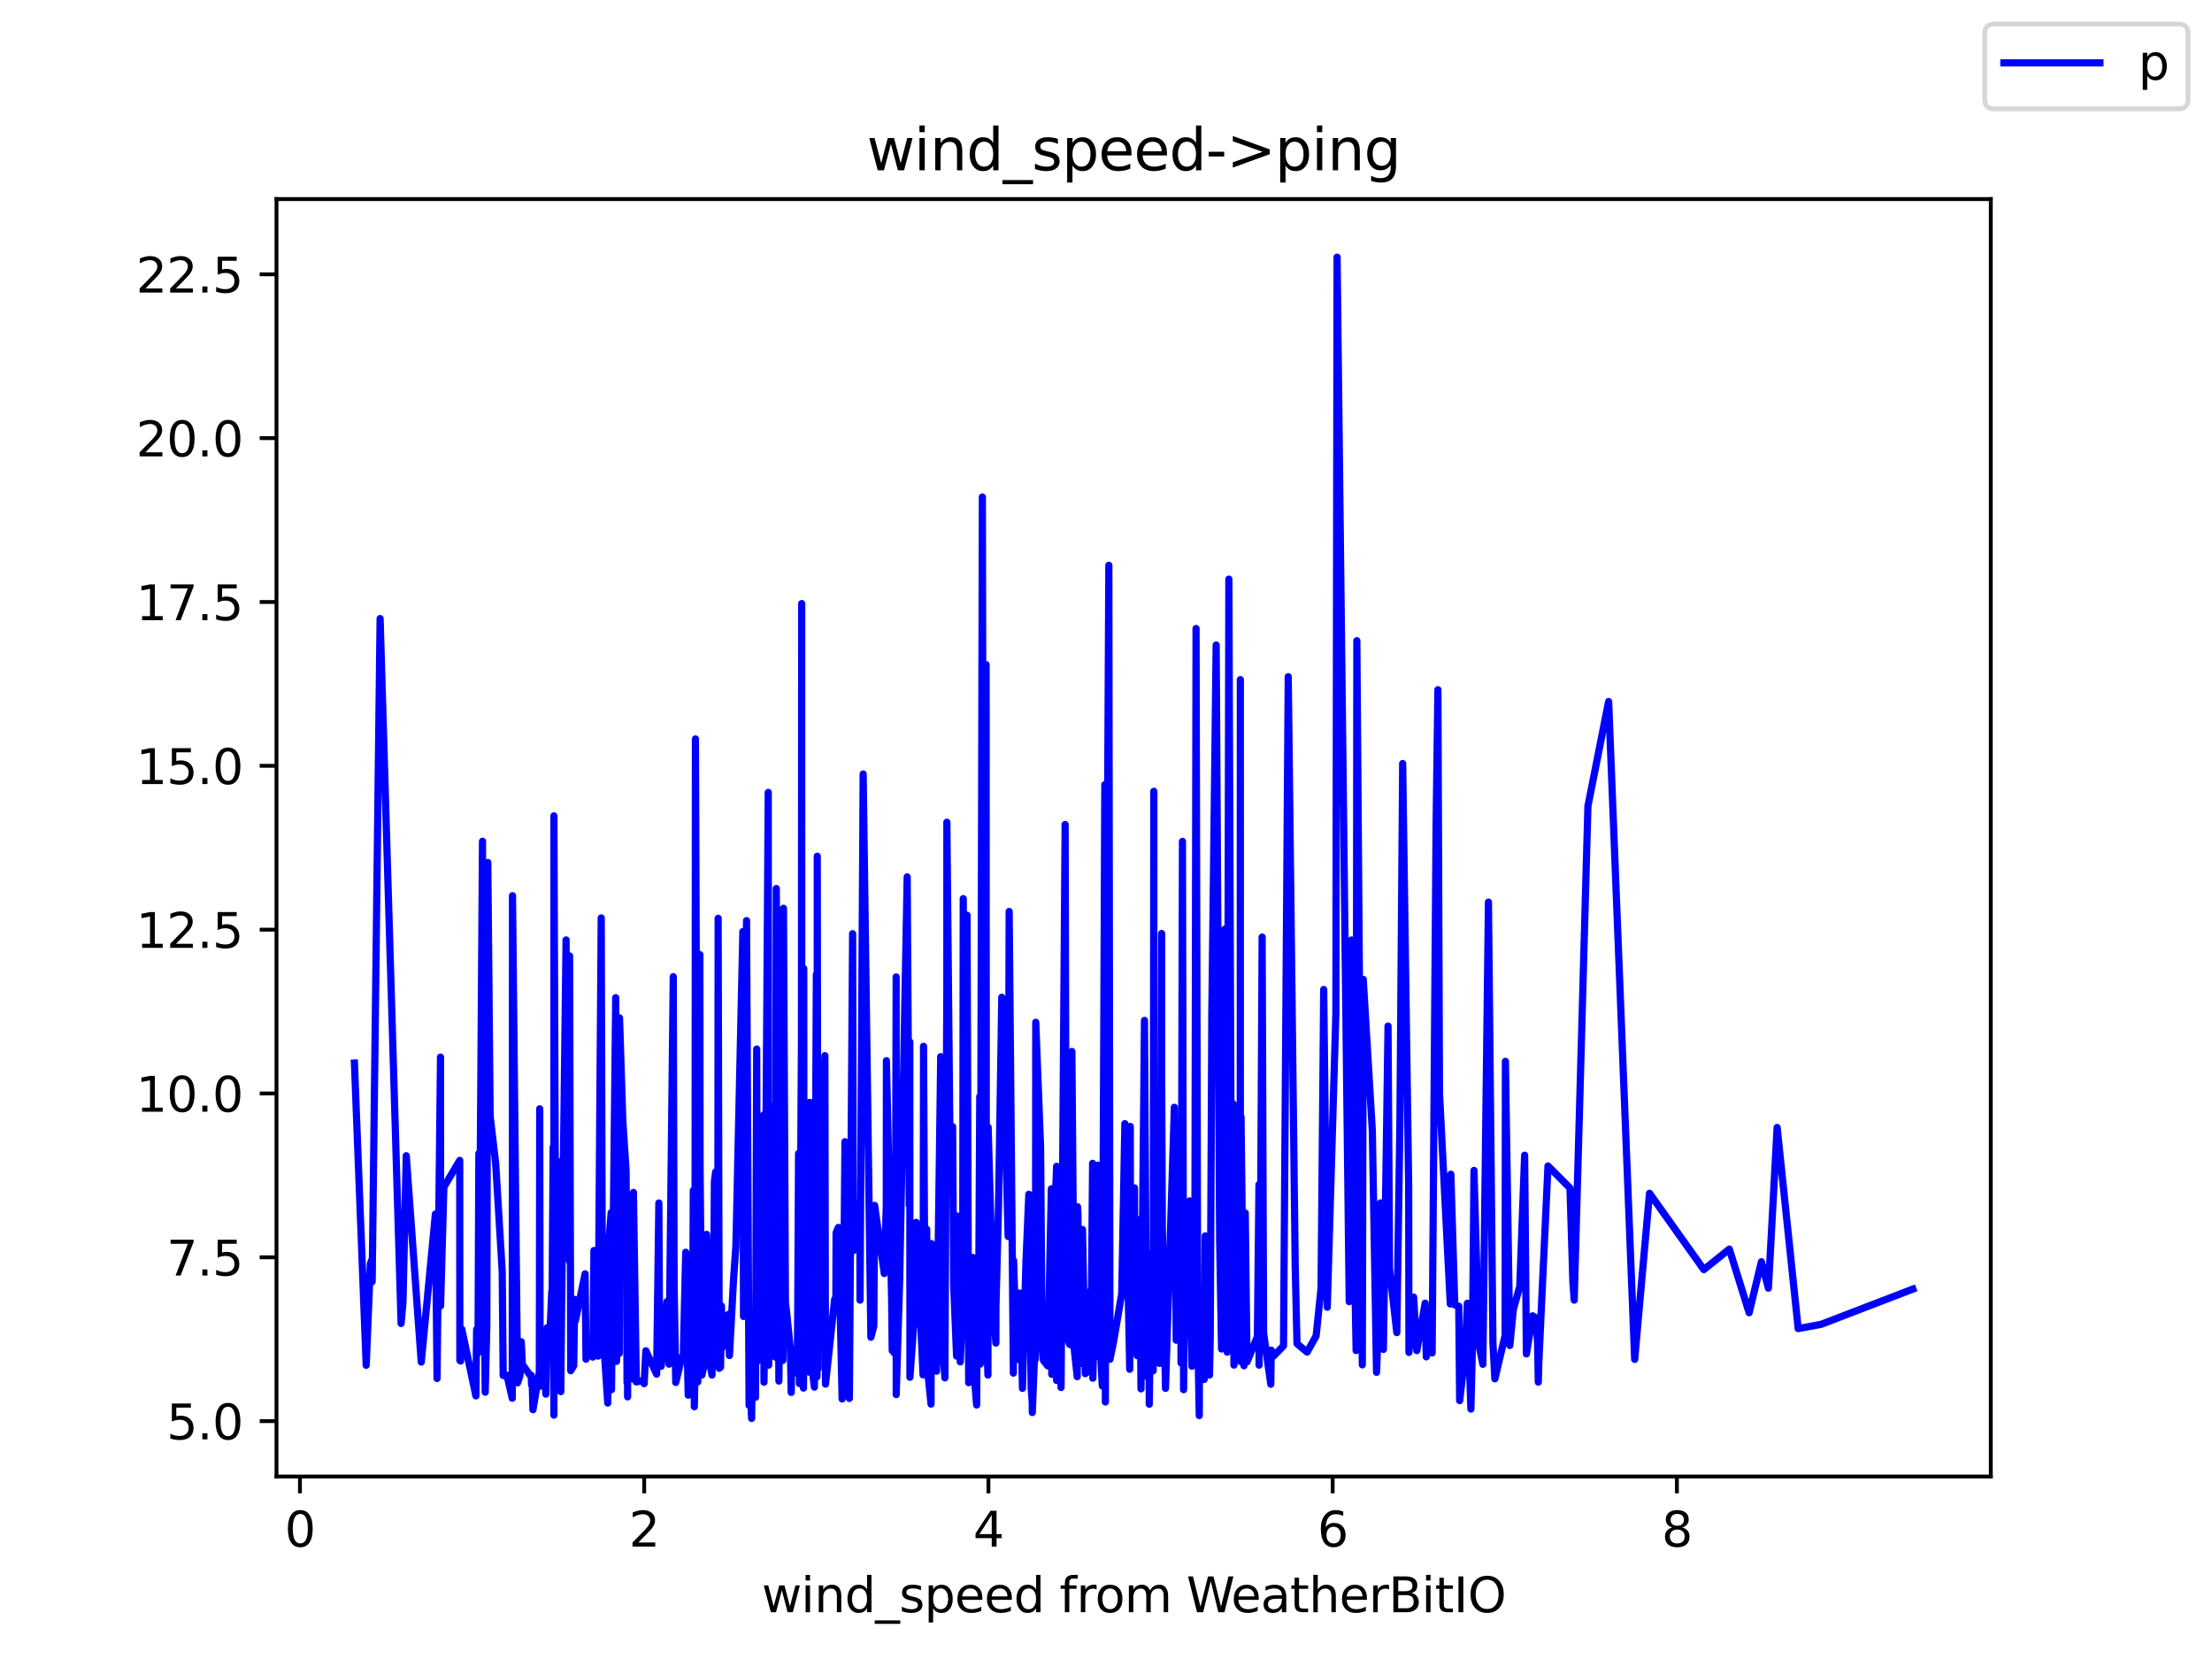 <?xml version="1.0" encoding="utf-8" standalone="no"?>
<!DOCTYPE svg PUBLIC "-//W3C//DTD SVG 1.1//EN"
  "http://www.w3.org/Graphics/SVG/1.1/DTD/svg11.dtd">
<svg height="345.6pt" version="1.1" viewBox="0 0 460.8 345.6" width="460.8pt" xmlns="http://www.w3.org/2000/svg" xmlns:xlink="http://www.w3.org/1999/xlink">
 <defs>
  <style type="text/css">*{stroke-linecap:butt;stroke-linejoin:round;}</style>
 </defs>
 <g id="figure_1">
  <g id="patch_1">
   <path d="M 0 345.6 
L 460.8 345.6 
L 460.8 0 
L 0 0 
z
" style="fill:#ffffff;"/>
  </g>
  <g id="axes_1">
   <g id="patch_2">
    <path d="M 57.6 307.584 
L 414.72 307.584 
L 414.72 41.472 
L 57.6 41.472 
z
" style="fill:#ffffff;"/>
   </g>
   <g id="matplotlib.axis_1">
    <g id="xtick_1">
     <g id="line2d_1">
      <defs>
       <path d="M 0 0 
L 0 3.5 
" id="ma89b35315c" style="stroke:#000000;stroke-width:0.8;"/>
      </defs>
      <g>
       <use style="stroke:#000000;stroke-width:0.8;" x="62.483" xlink:href="#ma89b35315c" y="307.584"/>
      </g>
     </g>
     <g id="text_1">
      <!-- 0 -->
      <g transform="translate(59.302 322.182)scale(0.1 -0.1)">
       <defs>
        <path d="M 2034 4250 
Q 1547 4250 1301 3770 
Q 1056 3291 1056 2328 
Q 1056 1369 1301 889 
Q 1547 409 2034 409 
Q 2525 409 2770 889 
Q 3016 1369 3016 2328 
Q 3016 3291 2770 3770 
Q 2525 4250 2034 4250 
z
M 2034 4750 
Q 2819 4750 3233 4129 
Q 3647 3509 3647 2328 
Q 3647 1150 3233 529 
Q 2819 -91 2034 -91 
Q 1250 -91 836 529 
Q 422 1150 422 2328 
Q 422 3509 836 4129 
Q 1250 4750 2034 4750 
z
" id="DejaVuSans-30" transform="scale(0.016)"/>
       </defs>
       <use xlink:href="#DejaVuSans-30"/>
      </g>
     </g>
    </g>
    <g id="xtick_2">
     <g id="line2d_2">
      <g>
       <use style="stroke:#000000;stroke-width:0.8;" x="134.194" xlink:href="#ma89b35315c" y="307.584"/>
      </g>
     </g>
     <g id="text_2">
      <!-- 2 -->
      <g transform="translate(131.013 322.182)scale(0.1 -0.1)">
       <defs>
        <path d="M 1228 531 
L 3431 531 
L 3431 0 
L 469 0 
L 469 531 
Q 828 903 1448 1529 
Q 2069 2156 2228 2338 
Q 2531 2678 2651 2914 
Q 2772 3150 2772 3378 
Q 2772 3750 2511 3984 
Q 2250 4219 1831 4219 
Q 1534 4219 1204 4116 
Q 875 4013 500 3803 
L 500 4441 
Q 881 4594 1212 4672 
Q 1544 4750 1819 4750 
Q 2544 4750 2975 4387 
Q 3406 4025 3406 3419 
Q 3406 3131 3298 2873 
Q 3191 2616 2906 2266 
Q 2828 2175 2409 1742 
Q 1991 1309 1228 531 
z
" id="DejaVuSans-32" transform="scale(0.016)"/>
       </defs>
       <use xlink:href="#DejaVuSans-32"/>
      </g>
     </g>
    </g>
    <g id="xtick_3">
     <g id="line2d_3">
      <g>
       <use style="stroke:#000000;stroke-width:0.8;" x="205.906" xlink:href="#ma89b35315c" y="307.584"/>
      </g>
     </g>
     <g id="text_3">
      <!-- 4 -->
      <g transform="translate(202.724 322.182)scale(0.1 -0.1)">
       <defs>
        <path d="M 2419 4116 
L 825 1625 
L 2419 1625 
L 2419 4116 
z
M 2253 4666 
L 3047 4666 
L 3047 1625 
L 3713 1625 
L 3713 1100 
L 3047 1100 
L 3047 0 
L 2419 0 
L 2419 1100 
L 313 1100 
L 313 1709 
L 2253 4666 
z
" id="DejaVuSans-34" transform="scale(0.016)"/>
       </defs>
       <use xlink:href="#DejaVuSans-34"/>
      </g>
     </g>
    </g>
    <g id="xtick_4">
     <g id="line2d_4">
      <g>
       <use style="stroke:#000000;stroke-width:0.8;" x="277.617" xlink:href="#ma89b35315c" y="307.584"/>
      </g>
     </g>
     <g id="text_4">
      <!-- 6 -->
      <g transform="translate(274.436 322.182)scale(0.1 -0.1)">
       <defs>
        <path d="M 2113 2584 
Q 1688 2584 1439 2293 
Q 1191 2003 1191 1497 
Q 1191 994 1439 701 
Q 1688 409 2113 409 
Q 2538 409 2786 701 
Q 3034 994 3034 1497 
Q 3034 2003 2786 2293 
Q 2538 2584 2113 2584 
z
M 3366 4563 
L 3366 3988 
Q 3128 4100 2886 4159 
Q 2644 4219 2406 4219 
Q 1781 4219 1451 3797 
Q 1122 3375 1075 2522 
Q 1259 2794 1537 2939 
Q 1816 3084 2150 3084 
Q 2853 3084 3261 2657 
Q 3669 2231 3669 1497 
Q 3669 778 3244 343 
Q 2819 -91 2113 -91 
Q 1303 -91 875 529 
Q 447 1150 447 2328 
Q 447 3434 972 4092 
Q 1497 4750 2381 4750 
Q 2619 4750 2861 4703 
Q 3103 4656 3366 4563 
z
" id="DejaVuSans-36" transform="scale(0.016)"/>
       </defs>
       <use xlink:href="#DejaVuSans-36"/>
      </g>
     </g>
    </g>
    <g id="xtick_5">
     <g id="line2d_5">
      <g>
       <use style="stroke:#000000;stroke-width:0.8;" x="349.328" xlink:href="#ma89b35315c" y="307.584"/>
      </g>
     </g>
     <g id="text_5">
      <!-- 8 -->
      <g transform="translate(346.147 322.182)scale(0.1 -0.1)">
       <defs>
        <path d="M 2034 2216 
Q 1584 2216 1326 1975 
Q 1069 1734 1069 1313 
Q 1069 891 1326 650 
Q 1584 409 2034 409 
Q 2484 409 2743 651 
Q 3003 894 3003 1313 
Q 3003 1734 2745 1975 
Q 2488 2216 2034 2216 
z
M 1403 2484 
Q 997 2584 770 2862 
Q 544 3141 544 3541 
Q 544 4100 942 4425 
Q 1341 4750 2034 4750 
Q 2731 4750 3128 4425 
Q 3525 4100 3525 3541 
Q 3525 3141 3298 2862 
Q 3072 2584 2669 2484 
Q 3125 2378 3379 2068 
Q 3634 1759 3634 1313 
Q 3634 634 3220 271 
Q 2806 -91 2034 -91 
Q 1263 -91 848 271 
Q 434 634 434 1313 
Q 434 1759 690 2068 
Q 947 2378 1403 2484 
z
M 1172 3481 
Q 1172 3119 1398 2916 
Q 1625 2713 2034 2713 
Q 2441 2713 2670 2916 
Q 2900 3119 2900 3481 
Q 2900 3844 2670 4047 
Q 2441 4250 2034 4250 
Q 1625 4250 1398 4047 
Q 1172 3844 1172 3481 
z
" id="DejaVuSans-38" transform="scale(0.016)"/>
       </defs>
       <use xlink:href="#DejaVuSans-38"/>
      </g>
     </g>
    </g>
    <g id="text_6">
     <!-- wind_speed from WeatherBitIO -->
     <g transform="translate(158.68 335.861)scale(0.1 -0.1)">
      <defs>
       <path d="M 269 3500 
L 844 3500 
L 1563 769 
L 2278 3500 
L 2956 3500 
L 3675 769 
L 4391 3500 
L 4966 3500 
L 4050 0 
L 3372 0 
L 2619 2869 
L 1863 0 
L 1184 0 
L 269 3500 
z
" id="DejaVuSans-77" transform="scale(0.016)"/>
       <path d="M 603 3500 
L 1178 3500 
L 1178 0 
L 603 0 
L 603 3500 
z
M 603 4863 
L 1178 4863 
L 1178 4134 
L 603 4134 
L 603 4863 
z
" id="DejaVuSans-69" transform="scale(0.016)"/>
       <path d="M 3513 2113 
L 3513 0 
L 2938 0 
L 2938 2094 
Q 2938 2591 2744 2837 
Q 2550 3084 2163 3084 
Q 1697 3084 1428 2787 
Q 1159 2491 1159 1978 
L 1159 0 
L 581 0 
L 581 3500 
L 1159 3500 
L 1159 2956 
Q 1366 3272 1645 3428 
Q 1925 3584 2291 3584 
Q 2894 3584 3203 3211 
Q 3513 2838 3513 2113 
z
" id="DejaVuSans-6e" transform="scale(0.016)"/>
       <path d="M 2906 2969 
L 2906 4863 
L 3481 4863 
L 3481 0 
L 2906 0 
L 2906 525 
Q 2725 213 2448 61 
Q 2172 -91 1784 -91 
Q 1150 -91 751 415 
Q 353 922 353 1747 
Q 353 2572 751 3078 
Q 1150 3584 1784 3584 
Q 2172 3584 2448 3432 
Q 2725 3281 2906 2969 
z
M 947 1747 
Q 947 1113 1208 752 
Q 1469 391 1925 391 
Q 2381 391 2643 752 
Q 2906 1113 2906 1747 
Q 2906 2381 2643 2742 
Q 2381 3103 1925 3103 
Q 1469 3103 1208 2742 
Q 947 2381 947 1747 
z
" id="DejaVuSans-64" transform="scale(0.016)"/>
       <path d="M 3263 -1063 
L 3263 -1509 
L -63 -1509 
L -63 -1063 
L 3263 -1063 
z
" id="DejaVuSans-5f" transform="scale(0.016)"/>
       <path d="M 2834 3397 
L 2834 2853 
Q 2591 2978 2328 3040 
Q 2066 3103 1784 3103 
Q 1356 3103 1142 2972 
Q 928 2841 928 2578 
Q 928 2378 1081 2264 
Q 1234 2150 1697 2047 
L 1894 2003 
Q 2506 1872 2764 1633 
Q 3022 1394 3022 966 
Q 3022 478 2636 193 
Q 2250 -91 1575 -91 
Q 1294 -91 989 -36 
Q 684 19 347 128 
L 347 722 
Q 666 556 975 473 
Q 1284 391 1588 391 
Q 1994 391 2212 530 
Q 2431 669 2431 922 
Q 2431 1156 2273 1281 
Q 2116 1406 1581 1522 
L 1381 1569 
Q 847 1681 609 1914 
Q 372 2147 372 2553 
Q 372 3047 722 3315 
Q 1072 3584 1716 3584 
Q 2034 3584 2315 3537 
Q 2597 3491 2834 3397 
z
" id="DejaVuSans-73" transform="scale(0.016)"/>
       <path d="M 1159 525 
L 1159 -1331 
L 581 -1331 
L 581 3500 
L 1159 3500 
L 1159 2969 
Q 1341 3281 1617 3432 
Q 1894 3584 2278 3584 
Q 2916 3584 3314 3078 
Q 3713 2572 3713 1747 
Q 3713 922 3314 415 
Q 2916 -91 2278 -91 
Q 1894 -91 1617 61 
Q 1341 213 1159 525 
z
M 3116 1747 
Q 3116 2381 2855 2742 
Q 2594 3103 2138 3103 
Q 1681 3103 1420 2742 
Q 1159 2381 1159 1747 
Q 1159 1113 1420 752 
Q 1681 391 2138 391 
Q 2594 391 2855 752 
Q 3116 1113 3116 1747 
z
" id="DejaVuSans-70" transform="scale(0.016)"/>
       <path d="M 3597 1894 
L 3597 1613 
L 953 1613 
Q 991 1019 1311 708 
Q 1631 397 2203 397 
Q 2534 397 2845 478 
Q 3156 559 3463 722 
L 3463 178 
Q 3153 47 2828 -22 
Q 2503 -91 2169 -91 
Q 1331 -91 842 396 
Q 353 884 353 1716 
Q 353 2575 817 3079 
Q 1281 3584 2069 3584 
Q 2775 3584 3186 3129 
Q 3597 2675 3597 1894 
z
M 3022 2063 
Q 3016 2534 2758 2815 
Q 2500 3097 2075 3097 
Q 1594 3097 1305 2825 
Q 1016 2553 972 2059 
L 3022 2063 
z
" id="DejaVuSans-65" transform="scale(0.016)"/>
       <path id="DejaVuSans-20" transform="scale(0.016)"/>
       <path d="M 2375 4863 
L 2375 4384 
L 1825 4384 
Q 1516 4384 1395 4259 
Q 1275 4134 1275 3809 
L 1275 3500 
L 2222 3500 
L 2222 3053 
L 1275 3053 
L 1275 0 
L 697 0 
L 697 3053 
L 147 3053 
L 147 3500 
L 697 3500 
L 697 3744 
Q 697 4328 969 4595 
Q 1241 4863 1831 4863 
L 2375 4863 
z
" id="DejaVuSans-66" transform="scale(0.016)"/>
       <path d="M 2631 2963 
Q 2534 3019 2420 3045 
Q 2306 3072 2169 3072 
Q 1681 3072 1420 2755 
Q 1159 2438 1159 1844 
L 1159 0 
L 581 0 
L 581 3500 
L 1159 3500 
L 1159 2956 
Q 1341 3275 1631 3429 
Q 1922 3584 2338 3584 
Q 2397 3584 2469 3576 
Q 2541 3569 2628 3553 
L 2631 2963 
z
" id="DejaVuSans-72" transform="scale(0.016)"/>
       <path d="M 1959 3097 
Q 1497 3097 1228 2736 
Q 959 2375 959 1747 
Q 959 1119 1226 758 
Q 1494 397 1959 397 
Q 2419 397 2687 759 
Q 2956 1122 2956 1747 
Q 2956 2369 2687 2733 
Q 2419 3097 1959 3097 
z
M 1959 3584 
Q 2709 3584 3137 3096 
Q 3566 2609 3566 1747 
Q 3566 888 3137 398 
Q 2709 -91 1959 -91 
Q 1206 -91 779 398 
Q 353 888 353 1747 
Q 353 2609 779 3096 
Q 1206 3584 1959 3584 
z
" id="DejaVuSans-6f" transform="scale(0.016)"/>
       <path d="M 3328 2828 
Q 3544 3216 3844 3400 
Q 4144 3584 4550 3584 
Q 5097 3584 5394 3201 
Q 5691 2819 5691 2113 
L 5691 0 
L 5113 0 
L 5113 2094 
Q 5113 2597 4934 2840 
Q 4756 3084 4391 3084 
Q 3944 3084 3684 2787 
Q 3425 2491 3425 1978 
L 3425 0 
L 2847 0 
L 2847 2094 
Q 2847 2600 2669 2842 
Q 2491 3084 2119 3084 
Q 1678 3084 1418 2786 
Q 1159 2488 1159 1978 
L 1159 0 
L 581 0 
L 581 3500 
L 1159 3500 
L 1159 2956 
Q 1356 3278 1631 3431 
Q 1906 3584 2284 3584 
Q 2666 3584 2933 3390 
Q 3200 3197 3328 2828 
z
" id="DejaVuSans-6d" transform="scale(0.016)"/>
       <path d="M 213 4666 
L 850 4666 
L 1831 722 
L 2809 4666 
L 3519 4666 
L 4500 722 
L 5478 4666 
L 6119 4666 
L 4947 0 
L 4153 0 
L 3169 4050 
L 2175 0 
L 1381 0 
L 213 4666 
z
" id="DejaVuSans-57" transform="scale(0.016)"/>
       <path d="M 2194 1759 
Q 1497 1759 1228 1600 
Q 959 1441 959 1056 
Q 959 750 1161 570 
Q 1363 391 1709 391 
Q 2188 391 2477 730 
Q 2766 1069 2766 1631 
L 2766 1759 
L 2194 1759 
z
M 3341 1997 
L 3341 0 
L 2766 0 
L 2766 531 
Q 2569 213 2275 61 
Q 1981 -91 1556 -91 
Q 1019 -91 701 211 
Q 384 513 384 1019 
Q 384 1609 779 1909 
Q 1175 2209 1959 2209 
L 2766 2209 
L 2766 2266 
Q 2766 2663 2505 2880 
Q 2244 3097 1772 3097 
Q 1472 3097 1187 3025 
Q 903 2953 641 2809 
L 641 3341 
Q 956 3463 1253 3523 
Q 1550 3584 1831 3584 
Q 2591 3584 2966 3190 
Q 3341 2797 3341 1997 
z
" id="DejaVuSans-61" transform="scale(0.016)"/>
       <path d="M 1172 4494 
L 1172 3500 
L 2356 3500 
L 2356 3053 
L 1172 3053 
L 1172 1153 
Q 1172 725 1289 603 
Q 1406 481 1766 481 
L 2356 481 
L 2356 0 
L 1766 0 
Q 1100 0 847 248 
Q 594 497 594 1153 
L 594 3053 
L 172 3053 
L 172 3500 
L 594 3500 
L 594 4494 
L 1172 4494 
z
" id="DejaVuSans-74" transform="scale(0.016)"/>
       <path d="M 3513 2113 
L 3513 0 
L 2938 0 
L 2938 2094 
Q 2938 2591 2744 2837 
Q 2550 3084 2163 3084 
Q 1697 3084 1428 2787 
Q 1159 2491 1159 1978 
L 1159 0 
L 581 0 
L 581 4863 
L 1159 4863 
L 1159 2956 
Q 1366 3272 1645 3428 
Q 1925 3584 2291 3584 
Q 2894 3584 3203 3211 
Q 3513 2838 3513 2113 
z
" id="DejaVuSans-68" transform="scale(0.016)"/>
       <path d="M 1259 2228 
L 1259 519 
L 2272 519 
Q 2781 519 3026 730 
Q 3272 941 3272 1375 
Q 3272 1813 3026 2020 
Q 2781 2228 2272 2228 
L 1259 2228 
z
M 1259 4147 
L 1259 2741 
L 2194 2741 
Q 2656 2741 2882 2914 
Q 3109 3088 3109 3444 
Q 3109 3797 2882 3972 
Q 2656 4147 2194 4147 
L 1259 4147 
z
M 628 4666 
L 2241 4666 
Q 2963 4666 3353 4366 
Q 3744 4066 3744 3513 
Q 3744 3084 3544 2831 
Q 3344 2578 2956 2516 
Q 3422 2416 3680 2098 
Q 3938 1781 3938 1306 
Q 3938 681 3513 340 
Q 3088 0 2303 0 
L 628 0 
L 628 4666 
z
" id="DejaVuSans-42" transform="scale(0.016)"/>
       <path d="M 628 4666 
L 1259 4666 
L 1259 0 
L 628 0 
L 628 4666 
z
" id="DejaVuSans-49" transform="scale(0.016)"/>
       <path d="M 2522 4238 
Q 1834 4238 1429 3725 
Q 1025 3213 1025 2328 
Q 1025 1447 1429 934 
Q 1834 422 2522 422 
Q 3209 422 3611 934 
Q 4013 1447 4013 2328 
Q 4013 3213 3611 3725 
Q 3209 4238 2522 4238 
z
M 2522 4750 
Q 3503 4750 4090 4092 
Q 4678 3434 4678 2328 
Q 4678 1225 4090 567 
Q 3503 -91 2522 -91 
Q 1538 -91 948 565 
Q 359 1222 359 2328 
Q 359 3434 948 4092 
Q 1538 4750 2522 4750 
z
" id="DejaVuSans-4f" transform="scale(0.016)"/>
      </defs>
      <use xlink:href="#DejaVuSans-77"/>
      <use x="81.787" xlink:href="#DejaVuSans-69"/>
      <use x="109.57" xlink:href="#DejaVuSans-6e"/>
      <use x="172.949" xlink:href="#DejaVuSans-64"/>
      <use x="236.426" xlink:href="#DejaVuSans-5f"/>
      <use x="286.426" xlink:href="#DejaVuSans-73"/>
      <use x="338.525" xlink:href="#DejaVuSans-70"/>
      <use x="402.002" xlink:href="#DejaVuSans-65"/>
      <use x="463.525" xlink:href="#DejaVuSans-65"/>
      <use x="525.049" xlink:href="#DejaVuSans-64"/>
      <use x="588.525" xlink:href="#DejaVuSans-20"/>
      <use x="620.312" xlink:href="#DejaVuSans-66"/>
      <use x="655.518" xlink:href="#DejaVuSans-72"/>
      <use x="694.381" xlink:href="#DejaVuSans-6f"/>
      <use x="755.562" xlink:href="#DejaVuSans-6d"/>
      <use x="852.975" xlink:href="#DejaVuSans-20"/>
      <use x="884.762" xlink:href="#DejaVuSans-57"/>
      <use x="977.764" xlink:href="#DejaVuSans-65"/>
      <use x="1039.287" xlink:href="#DejaVuSans-61"/>
      <use x="1100.566" xlink:href="#DejaVuSans-74"/>
      <use x="1139.775" xlink:href="#DejaVuSans-68"/>
      <use x="1203.154" xlink:href="#DejaVuSans-65"/>
      <use x="1264.678" xlink:href="#DejaVuSans-72"/>
      <use x="1305.791" xlink:href="#DejaVuSans-42"/>
      <use x="1374.395" xlink:href="#DejaVuSans-69"/>
      <use x="1402.178" xlink:href="#DejaVuSans-74"/>
      <use x="1441.387" xlink:href="#DejaVuSans-49"/>
      <use x="1470.879" xlink:href="#DejaVuSans-4f"/>
     </g>
    </g>
   </g>
   <g id="matplotlib.axis_2">
    <g id="ytick_1">
     <g id="line2d_6">
      <defs>
       <path d="M 0 0 
L -3.5 0 
" id="m11059a8d25" style="stroke:#000000;stroke-width:0.8;"/>
      </defs>
      <g>
       <use style="stroke:#000000;stroke-width:0.8;" x="57.6" xlink:href="#m11059a8d25" y="296.048"/>
      </g>
     </g>
     <g id="text_7">
      <!-- 5.0 -->
      <g transform="translate(34.697 299.847)scale(0.1 -0.1)">
       <defs>
        <path d="M 691 4666 
L 3169 4666 
L 3169 4134 
L 1269 4134 
L 1269 2991 
Q 1406 3038 1543 3061 
Q 1681 3084 1819 3084 
Q 2600 3084 3056 2656 
Q 3513 2228 3513 1497 
Q 3513 744 3044 326 
Q 2575 -91 1722 -91 
Q 1428 -91 1123 -41 
Q 819 9 494 109 
L 494 744 
Q 775 591 1075 516 
Q 1375 441 1709 441 
Q 2250 441 2565 725 
Q 2881 1009 2881 1497 
Q 2881 1984 2565 2268 
Q 2250 2553 1709 2553 
Q 1456 2553 1204 2497 
Q 953 2441 691 2322 
L 691 4666 
z
" id="DejaVuSans-35" transform="scale(0.016)"/>
        <path d="M 684 794 
L 1344 794 
L 1344 0 
L 684 0 
L 684 794 
z
" id="DejaVuSans-2e" transform="scale(0.016)"/>
       </defs>
       <use xlink:href="#DejaVuSans-35"/>
       <use x="63.623" xlink:href="#DejaVuSans-2e"/>
       <use x="95.41" xlink:href="#DejaVuSans-30"/>
      </g>
     </g>
    </g>
    <g id="ytick_2">
     <g id="line2d_7">
      <g>
       <use style="stroke:#000000;stroke-width:0.8;" x="57.6" xlink:href="#m11059a8d25" y="261.919"/>
      </g>
     </g>
     <g id="text_8">
      <!-- 7.5 -->
      <g transform="translate(34.697 265.718)scale(0.1 -0.1)">
       <defs>
        <path d="M 525 4666 
L 3525 4666 
L 3525 4397 
L 1831 0 
L 1172 0 
L 2766 4134 
L 525 4134 
L 525 4666 
z
" id="DejaVuSans-37" transform="scale(0.016)"/>
       </defs>
       <use xlink:href="#DejaVuSans-37"/>
       <use x="63.623" xlink:href="#DejaVuSans-2e"/>
       <use x="95.41" xlink:href="#DejaVuSans-35"/>
      </g>
     </g>
    </g>
    <g id="ytick_3">
     <g id="line2d_8">
      <g>
       <use style="stroke:#000000;stroke-width:0.8;" x="57.6" xlink:href="#m11059a8d25" y="227.79"/>
      </g>
     </g>
     <g id="text_9">
      <!-- 10.0 -->
      <g transform="translate(28.334 231.589)scale(0.1 -0.1)">
       <defs>
        <path d="M 794 531 
L 1825 531 
L 1825 4091 
L 703 3866 
L 703 4441 
L 1819 4666 
L 2450 4666 
L 2450 531 
L 3481 531 
L 3481 0 
L 794 0 
L 794 531 
z
" id="DejaVuSans-31" transform="scale(0.016)"/>
       </defs>
       <use xlink:href="#DejaVuSans-31"/>
       <use x="63.623" xlink:href="#DejaVuSans-30"/>
       <use x="127.246" xlink:href="#DejaVuSans-2e"/>
       <use x="159.033" xlink:href="#DejaVuSans-30"/>
      </g>
     </g>
    </g>
    <g id="ytick_4">
     <g id="line2d_9">
      <g>
       <use style="stroke:#000000;stroke-width:0.8;" x="57.6" xlink:href="#m11059a8d25" y="193.661"/>
      </g>
     </g>
     <g id="text_10">
      <!-- 12.5 -->
      <g transform="translate(28.334 197.46)scale(0.1 -0.1)">
       <use xlink:href="#DejaVuSans-31"/>
       <use x="63.623" xlink:href="#DejaVuSans-32"/>
       <use x="127.246" xlink:href="#DejaVuSans-2e"/>
       <use x="159.033" xlink:href="#DejaVuSans-35"/>
      </g>
     </g>
    </g>
    <g id="ytick_5">
     <g id="line2d_10">
      <g>
       <use style="stroke:#000000;stroke-width:0.8;" x="57.6" xlink:href="#m11059a8d25" y="159.532"/>
      </g>
     </g>
     <g id="text_11">
      <!-- 15.0 -->
      <g transform="translate(28.334 163.331)scale(0.1 -0.1)">
       <use xlink:href="#DejaVuSans-31"/>
       <use x="63.623" xlink:href="#DejaVuSans-35"/>
       <use x="127.246" xlink:href="#DejaVuSans-2e"/>
       <use x="159.033" xlink:href="#DejaVuSans-30"/>
      </g>
     </g>
    </g>
    <g id="ytick_6">
     <g id="line2d_11">
      <g>
       <use style="stroke:#000000;stroke-width:0.8;" x="57.6" xlink:href="#m11059a8d25" y="125.403"/>
      </g>
     </g>
     <g id="text_12">
      <!-- 17.5 -->
      <g transform="translate(28.334 129.202)scale(0.1 -0.1)">
       <use xlink:href="#DejaVuSans-31"/>
       <use x="63.623" xlink:href="#DejaVuSans-37"/>
       <use x="127.246" xlink:href="#DejaVuSans-2e"/>
       <use x="159.033" xlink:href="#DejaVuSans-35"/>
      </g>
     </g>
    </g>
    <g id="ytick_7">
     <g id="line2d_12">
      <g>
       <use style="stroke:#000000;stroke-width:0.8;" x="57.6" xlink:href="#m11059a8d25" y="91.274"/>
      </g>
     </g>
     <g id="text_13">
      <!-- 20.0 -->
      <g transform="translate(28.334 95.073)scale(0.1 -0.1)">
       <use xlink:href="#DejaVuSans-32"/>
       <use x="63.623" xlink:href="#DejaVuSans-30"/>
       <use x="127.246" xlink:href="#DejaVuSans-2e"/>
       <use x="159.033" xlink:href="#DejaVuSans-30"/>
      </g>
     </g>
    </g>
    <g id="ytick_8">
     <g id="line2d_13">
      <g>
       <use style="stroke:#000000;stroke-width:0.8;" x="57.6" xlink:href="#m11059a8d25" y="57.145"/>
      </g>
     </g>
     <g id="text_14">
      <!-- 22.5 -->
      <g transform="translate(28.334 60.944)scale(0.1 -0.1)">
       <use xlink:href="#DejaVuSans-32"/>
       <use x="63.623" xlink:href="#DejaVuSans-32"/>
       <use x="127.246" xlink:href="#DejaVuSans-2e"/>
       <use x="159.033" xlink:href="#DejaVuSans-35"/>
      </g>
     </g>
    </g>
   </g>
   <g id="line2d_14">
    <path clip-path="url(#p9636b9fc27)" d="M 73.833 221.455 
L 76.284 284.417 
L 77.159 263.243 
L 77.413 262.533 
L 77.527 266.997 
L 79.182 128.857 
L 83.558 275.707 
L 83.953 271.161 
L 84.628 240.759 
L 87.755 283.748 
L 90.702 252.895 
L 91.043 287.161 
L 91.764 220.213 
L 91.781 272.048 
L 92.467 247.298 
L 95.77 241.728 
L 95.794 283.393 
L 95.952 283.529 
L 96.198 276.881 
L 99.135 290.792 
L 99.293 276.922 
L 99.373 279.925 
L 99.573 281.864 
L 99.754 240.281 
L 99.807 276.471 
L 100.51 175.245 
L 100.743 275.325 
L 100.804 261.332 
L 101.078 290.027 
L 101.418 276.075 
L 101.618 179.668 
L 102.105 232.527 
L 103.262 242.37 
L 104.619 264.813 
L 104.822 286.546 
L 105.605 286.478 
L 106.708 291.283 
L 106.761 186.589 
L 107.818 288.075 
L 108.331 286.505 
L 108.587 279.502 
L 108.809 284.225 
L 110.46 286.546 
L 110.661 286.492 
L 110.747 288.539 
L 110.85 287.283 
L 111.022 293.672 
L 112.351 285.823 
L 112.437 230.984 
L 112.522 288.771 
L 112.614 285.768 
L 113.352 283.161 
L 113.71 290.423 
L 114.002 276.567 
L 114.118 278.423 
L 114.612 276.676 
L 114.944 268.99 
L 114.986 274.519 
L 115.232 238.943 
L 115.39 294.805 
L 115.392 169.962 
L 115.756 266.028 
L 115.935 266.956 
L 116.174 285.29 
L 116.332 287.406 
L 116.351 241.974 
L 116.569 253.919 
L 116.824 289.904 
L 116.994 272.376 
L 117.922 195.804 
L 118.185 260.772 
L 118.592 247.748 
L 118.636 262.711 
L 118.656 199.135 
L 118.892 285.536 
L 119.516 284.512 
L 119.721 270.697 
L 119.871 275.12 
L 121.886 265.359 
L 122.075 283.147 
L 122.118 281.222 
L 122.517 281.741 
L 123.492 282.71 
L 123.73 260.499 
L 124.098 265.059 
L 124.577 282.505 
L 125.244 191.217 
L 125.498 275.83 
L 126.602 292.28 
L 126.682 260.704 
L 127.314 252.622 
L 127.383 289.495 
L 128.265 207.831 
L 128.436 283.597 
L 128.614 272.772 
L 129.013 281.932 
L 129.058 212.049 
L 129.746 233.551 
L 130.426 243.899 
L 130.623 288.075 
L 130.718 273.536 
L 130.738 290.997 
L 130.756 279.857 
L 131.709 251.052 
L 131.847 287.27 
L 131.956 248.404 
L 132.557 287.884 
L 134.107 287.529 
L 134.187 288.239 
L 134.542 281.386 
L 136.785 286.26 
L 137.253 250.602 
L 137.369 272.308 
L 137.739 284.635 
L 138.932 271.161 
L 139.36 284.184 
L 140.25 203.463 
L 140.437 267.953 
L 140.77 287.993 
L 142.055 282.642 
L 142.359 282.888 
L 142.384 280.266 
L 142.851 260.868 
L 143.031 274.724 
L 143.364 290.655 
L 143.391 289.058 
L 143.587 279.557 
L 144.117 271.721 
L 144.256 284.417 
L 144.426 247.98 
L 144.645 293.044 
L 144.773 285.836 
L 144.87 153.935 
L 145.366 287.87 
L 145.419 276.526 
L 145.797 198.862 
L 145.84 242.766 
L 146.215 286.464 
L 147.149 282.464 
L 147.164 282.901 
L 147.194 257.141 
L 148.05 284.935 
L 148.32 286.451 
L 148.408 273.359 
L 148.583 283.42 
L 148.822 246.137 
L 149.084 244.117 
L 149.529 275.707 
L 149.602 191.299 
L 149.826 285.045 
L 150.106 284.785 
L 150.284 272.048 
L 150.402 280.84 
L 150.694 277.741 
L 151.736 273.809 
L 151.958 282.382 
L 152.801 266.683 
L 153.297 259.666 
L 154.752 194.057 
L 154.885 274.246 
L 155.161 245.127 
L 155.519 191.777 
L 156.047 292.758 
L 156.105 291.215 
L 156.135 285.741 
L 156.576 295.488 
L 156.662 287.652 
L 156.824 289.154 
L 157.39 291.079 
L 157.634 218.534 
L 157.775 283.57 
L 157.957 244.54 
L 158.002 245.223 
L 158.453 247.557 
L 158.73 281.795 
L 159.105 232.24 
L 159.151 287.939 
L 159.293 277.017 
L 160.038 165.074 
L 160.126 284.389 
L 161.45 230.151 
L 161.522 282.71 
L 161.542 282.451 
L 161.711 185.088 
L 162.256 287.707 
L 162.856 232.486 
L 163.089 283.393 
L 163.12 281.167 
L 163.216 189.21 
L 163.623 271.325 
L 163.796 272.758 
L 164.638 280.908 
L 164.825 290.068 
L 164.931 282.437 
L 164.941 284.731 
L 165.045 285.809 
L 165.117 281.154 
L 166.068 286.123 
L 166.177 274.642 
L 166.352 240.295 
L 166.535 288.225 
L 166.959 216.186 
L 167.013 125.73 
L 167.017 284.512 
L 167.379 289.167 
L 167.424 282.041 
L 167.437 201.77 
L 167.488 283.761 
L 167.577 234.288 
L 167.627 285.877 
L 168.078 285.577 
L 168.091 284.075 
L 168.458 274.942 
L 168.549 285.836 
L 168.598 283.652 
L 168.676 229.646 
L 168.935 283.27 
L 169.656 288.963 
L 170.063 202.971 
L 170.189 286.819 
L 170.242 282.382 
L 170.251 178.371 
L 170.339 249.687 
L 170.422 285.14 
L 170.57 260.567 
L 171.14 279.079 
L 171.289 239.394 
L 171.297 244.786 
L 171.837 219.913 
L 171.967 288.335 
L 173.881 270.642 
L 174.12 272.512 
L 174.167 256.813 
L 174.65 255.694 
L 175.428 291.433 
L 175.629 283.434 
L 176.023 237.837 
L 176.209 274.86 
L 176.941 291.311 
L 177.616 194.507 
L 177.779 260.513 
L 179.114 250.52 
L 179.162 270.847 
L 179.811 161.238 
L 181.423 278.574 
L 182.028 276.28 
L 182.198 251.107 
L 184.212 265.304 
L 184.628 251.284 
L 184.658 220.964 
L 185.748 270.915 
L 185.864 281.359 
L 186.171 276.744 
L 186.27 281.85 
L 186.503 277.905 
L 186.687 203.517 
L 186.696 290.519 
L 187.426 266.383 
L 188.983 182.671 
L 189.415 251.066 
L 189.528 217.032 
L 189.556 286.915 
L 190.382 275.434 
L 190.467 268.417 
L 190.851 254.642 
L 192.287 286.41 
L 192.39 217.961 
L 192.693 277.359 
L 193.044 256.062 
L 193.338 286.451 
L 193.95 292.498 
L 194.03 259.066 
L 194.562 285.345 
L 195.103 285.645 
L 195.968 220.118 
L 196.243 278.505 
L 196.842 287.038 
L 197.243 206.521 
L 197.25 171.286 
L 197.926 241.496 
L 198.448 234.697 
L 198.663 267.652 
L 199.276 282.505 
L 199.386 253.318 
L 200.041 283.707 
L 200.539 272.758 
L 200.662 187.204 
L 201.291 277.495 
L 201.455 190.657 
L 201.793 288.048 
L 202.369 282.874 
L 202.463 271.953 
L 202.662 261.946 
L 203.048 287.857 
L 203.452 292.689 
L 203.506 282.355 
L 203.722 283.652 
L 203.812 282.724 
L 204.103 228.418 
L 204.199 284.171 
L 204.647 103.533 
L 204.988 283.516 
L 205.427 138.454 
L 205.47 274.287 
L 205.804 286.451 
L 205.849 234.834 
L 206.931 273.058 
L 207.454 279.789 
L 207.474 272.171 
L 208.01 251.27 
L 208.691 207.749 
L 210.02 257.591 
L 210.228 189.879 
L 211.1 286.041 
L 211.155 262.615 
L 211.707 280.908 
L 212.3 283.256 
L 212.412 269.359 
L 212.695 274.915 
L 212.998 289.222 
L 213.724 262.902 
L 214.324 248.786 
L 214.806 289.085 
L 215.041 292.212 
L 215.046 294.259 
L 215.576 280.731 
L 215.701 283.174 
L 215.765 212.964 
L 216.775 238.957 
L 217.091 280.103 
L 217.384 283.434 
L 218.26 284.539 
L 219.013 247.653 
L 219.102 286.3 
L 219.222 253.468 
L 219.633 255.639 
L 220.109 242.957 
L 220.111 287.57 
L 220.136 277.509 
L 220.295 259.748 
L 220.443 284.444 
L 220.527 273.495 
L 221.041 289.044 
L 221.885 171.764 
L 222.115 263.393 
L 222.258 262.205 
L 222.513 279.202 
L 222.821 280.048 
L 223.065 280.171 
L 223.29 219.039 
L 223.798 281.181 
L 224.4 286.792 
L 224.47 251.393 
L 224.552 252.827 
L 224.867 283.625 
L 225.104 283.024 
L 225.199 284.034 
L 225.503 256.13 
L 226.095 286.164 
L 226.171 269.099 
L 226.851 279.434 
L 227.227 275.898 
L 227.229 285.918 
L 227.61 242.342 
L 227.659 287.106 
L 228.715 242.738 
L 228.804 282.601 
L 229.241 281.277 
L 229.622 288.717 
L 230.153 163.463 
L 230.269 292.061 
L 230.338 244.882 
L 230.992 117.758 
L 231.224 283.161 
L 231.982 279.475 
L 233.675 269.482 
L 234.332 234.083 
L 235.343 285.249 
L 235.459 234.656 
L 235.527 280.157 
L 235.544 262.547 
L 235.869 281.509 
L 236.34 247.462 
L 236.387 279.079 
L 236.884 282.396 
L 237.345 254.069 
L 237.508 266.383 
L 237.688 289.331 
L 238.415 212.568 
L 238.873 286.724 
L 239.369 280.512 
L 239.417 292.526 
L 239.827 261.113 
L 240.226 285.55 
L 240.364 164.842 
L 240.367 274.587 
L 241.548 284.021 
L 241.69 277.331 
L 241.988 194.466 
L 242.003 225.428 
L 242.142 256.158 
L 242.795 289.222 
L 244.64 230.67 
L 245.03 279.188 
L 245.368 246.233 
L 245.459 263.502 
L 245.834 265.782 
L 245.932 250.916 
L 246.033 283.939 
L 246.328 175.272 
L 246.562 289.495 
L 246.629 282.669 
L 246.854 270.997 
L 247.682 272.239 
L 247.836 250.178 
L 248.301 284.608 
L 248.326 280.635 
L 248.513 250.178 
L 248.883 279.529 
L 249.158 130.932 
L 249.508 277.796 
L 249.829 294.887 
L 249.908 270.082 
L 250.036 281.208 
L 250.39 274.328 
L 250.849 287.365 
L 251.07 257.455 
L 251.691 261.7 
L 251.961 286.451 
L 252.117 278.587 
L 252.445 210.971 
L 253.352 134.358 
L 254.077 258.506 
L 254.47 281.017 
L 254.663 276.635 
L 255.148 193.552 
L 255.638 281.686 
L 255.994 120.638 
L 256.523 257.154 
L 256.903 229.974 
L 257.052 284.376 
L 257.867 276.813 
L 258.366 274.533 
L 258.385 141.58 
L 258.388 268.417 
L 258.522 283.679 
L 258.526 232.65 
L 259.142 284.512 
L 259.409 252.69 
L 259.783 283.707 
L 261.94 278.423 
L 262.265 246.779 
L 262.292 284.389 
L 262.612 252.936 
L 262.925 195.203 
L 263.229 277.659 
L 264.728 288.362 
L 264.815 281.263 
L 265.323 282.478 
L 267.379 280.362 
L 268.361 140.966 
L 269.818 264.048 
L 270.189 279.912 
L 272.298 281.673 
L 274.17 278.301 
L 275.197 268.376 
L 275.751 206.125 
L 276.491 272.321 
L 278.286 211.148 
L 278.536 53.568 
L 281.065 271.161 
L 281.458 263.065 
L 281.536 195.818 
L 282.209 264.786 
L 282.503 281.345 
L 282.654 133.471 
L 283.795 284.321 
L 283.988 204.022 
L 285.876 235.462 
L 286.756 285.877 
L 287.428 268.881 
L 287.585 250.588 
L 287.927 280.676 
L 288.188 281.113 
L 289.153 213.742 
L 289.472 264.39 
L 290.98 277.604 
L 291.624 234.329 
L 292.199 159.054 
L 293.451 246.902 
L 293.506 281.727 
L 294.482 270.205 
L 295.148 281.359 
L 296.885 271.461 
L 297.118 282.655 
L 297.324 281.318 
L 298.3 280.144 
L 298.34 281.85 
L 299.166 171.736 
L 299.543 143.682 
L 299.872 227.721 
L 302.121 271.639 
L 302.235 244.608 
L 303.064 271.83 
L 303.897 272.116 
L 303.9 274 
L 304.075 291.775 
L 305.154 282.451 
L 305.681 271.488 
L 306.415 293.536 
L 306.728 280.403 
L 307.059 243.817 
L 308.071 280.034 
L 308.905 284.212 
L 310.069 187.927 
L 311.005 279.748 
L 311.406 287.242 
L 313.542 278.205 
L 313.604 221.1 
L 314.524 280.294 
L 315.258 272.758 
L 316.593 268.007 
L 317.61 240.65 
L 317.974 282.055 
L 319.274 274.11 
L 319.878 274.492 
L 320.292 279.202 
L 320.459 287.925 
L 320.55 284.116 
L 322.474 242.888 
L 327.056 247.489 
L 327.658 267.065 
L 327.936 270.847 
L 330.793 167.927 
L 335.108 146.139 
L 340.53 283.188 
L 343.626 248.581 
L 354.935 264.485 
L 360.251 260.212 
L 364.374 273.468 
L 366.933 262.847 
L 368.389 268.349 
L 370.208 234.875 
L 374.594 276.772 
L 379.379 275.884 
L 398.487 268.54 
L 398.487 268.54 
" style="fill:none;stroke:#0000ff;stroke-linecap:square;stroke-width:1.5;"/>
   </g>
   <g id="patch_3">
    <path d="M 57.6 307.584 
L 57.6 41.472 
" style="fill:none;stroke:#000000;stroke-linecap:square;stroke-linejoin:miter;stroke-width:0.8;"/>
   </g>
   <g id="patch_4">
    <path d="M 414.72 307.584 
L 414.72 41.472 
" style="fill:none;stroke:#000000;stroke-linecap:square;stroke-linejoin:miter;stroke-width:0.8;"/>
   </g>
   <g id="patch_5">
    <path d="M 57.6 307.584 
L 414.72 307.584 
" style="fill:none;stroke:#000000;stroke-linecap:square;stroke-linejoin:miter;stroke-width:0.8;"/>
   </g>
   <g id="patch_6">
    <path d="M 57.6 41.472 
L 414.72 41.472 
" style="fill:none;stroke:#000000;stroke-linecap:square;stroke-linejoin:miter;stroke-width:0.8;"/>
   </g>
   <g id="text_15">
    <!-- wind_speed-&gt;ping -->
    <g transform="translate(180.567 35.472)scale(0.12 -0.12)">
     <defs>
      <path d="M 313 2009 
L 1997 2009 
L 1997 1497 
L 313 1497 
L 313 2009 
z
" id="DejaVuSans-2d" transform="scale(0.016)"/>
      <path d="M 678 3150 
L 678 3719 
L 4684 2266 
L 4684 1747 
L 678 294 
L 678 863 
L 3897 2003 
L 678 3150 
z
" id="DejaVuSans-3e" transform="scale(0.016)"/>
      <path d="M 2906 1791 
Q 2906 2416 2648 2759 
Q 2391 3103 1925 3103 
Q 1463 3103 1205 2759 
Q 947 2416 947 1791 
Q 947 1169 1205 825 
Q 1463 481 1925 481 
Q 2391 481 2648 825 
Q 2906 1169 2906 1791 
z
M 3481 434 
Q 3481 -459 3084 -895 
Q 2688 -1331 1869 -1331 
Q 1566 -1331 1297 -1286 
Q 1028 -1241 775 -1147 
L 775 -588 
Q 1028 -725 1275 -790 
Q 1522 -856 1778 -856 
Q 2344 -856 2625 -561 
Q 2906 -266 2906 331 
L 2906 616 
Q 2728 306 2450 153 
Q 2172 0 1784 0 
Q 1141 0 747 490 
Q 353 981 353 1791 
Q 353 2603 747 3093 
Q 1141 3584 1784 3584 
Q 2172 3584 2450 3431 
Q 2728 3278 2906 2969 
L 2906 3500 
L 3481 3500 
L 3481 434 
z
" id="DejaVuSans-67" transform="scale(0.016)"/>
     </defs>
     <use xlink:href="#DejaVuSans-77"/>
     <use x="81.787" xlink:href="#DejaVuSans-69"/>
     <use x="109.57" xlink:href="#DejaVuSans-6e"/>
     <use x="172.949" xlink:href="#DejaVuSans-64"/>
     <use x="236.426" xlink:href="#DejaVuSans-5f"/>
     <use x="286.426" xlink:href="#DejaVuSans-73"/>
     <use x="338.525" xlink:href="#DejaVuSans-70"/>
     <use x="402.002" xlink:href="#DejaVuSans-65"/>
     <use x="463.525" xlink:href="#DejaVuSans-65"/>
     <use x="525.049" xlink:href="#DejaVuSans-64"/>
     <use x="588.525" xlink:href="#DejaVuSans-2d"/>
     <use x="624.609" xlink:href="#DejaVuSans-3e"/>
     <use x="708.398" xlink:href="#DejaVuSans-70"/>
     <use x="771.875" xlink:href="#DejaVuSans-69"/>
     <use x="799.658" xlink:href="#DejaVuSans-6e"/>
     <use x="863.037" xlink:href="#DejaVuSans-67"/>
    </g>
   </g>
  </g>
  <g id="legend_1">
   <g id="patch_7">
    <path d="M 415.452 22.678 
L 453.8 22.678 
Q 455.8 22.678 455.8 20.678 
L 455.8 7 
Q 455.8 5 453.8 5 
L 415.452 5 
Q 413.452 5 413.452 7 
L 413.452 20.678 
Q 413.452 22.678 415.452 22.678 
z
" style="fill:#ffffff;opacity:0.8;stroke:#cccccc;stroke-linejoin:miter;"/>
   </g>
   <g id="line2d_15">
    <path d="M 417.452 13.098 
L 437.452 13.098 
" style="fill:none;stroke:#0000ff;stroke-linecap:square;stroke-width:1.5;"/>
   </g>
   <g id="line2d_16"/>
   <g id="text_16">
    <!-- p -->
    <g transform="translate(445.452 16.598)scale(0.1 -0.1)">
     <use xlink:href="#DejaVuSans-70"/>
    </g>
   </g>
  </g>
 </g>
 <defs>
  <clipPath id="p9636b9fc27">
   <rect height="266.112" width="357.12" x="57.6" y="41.472"/>
  </clipPath>
 </defs>
</svg>

